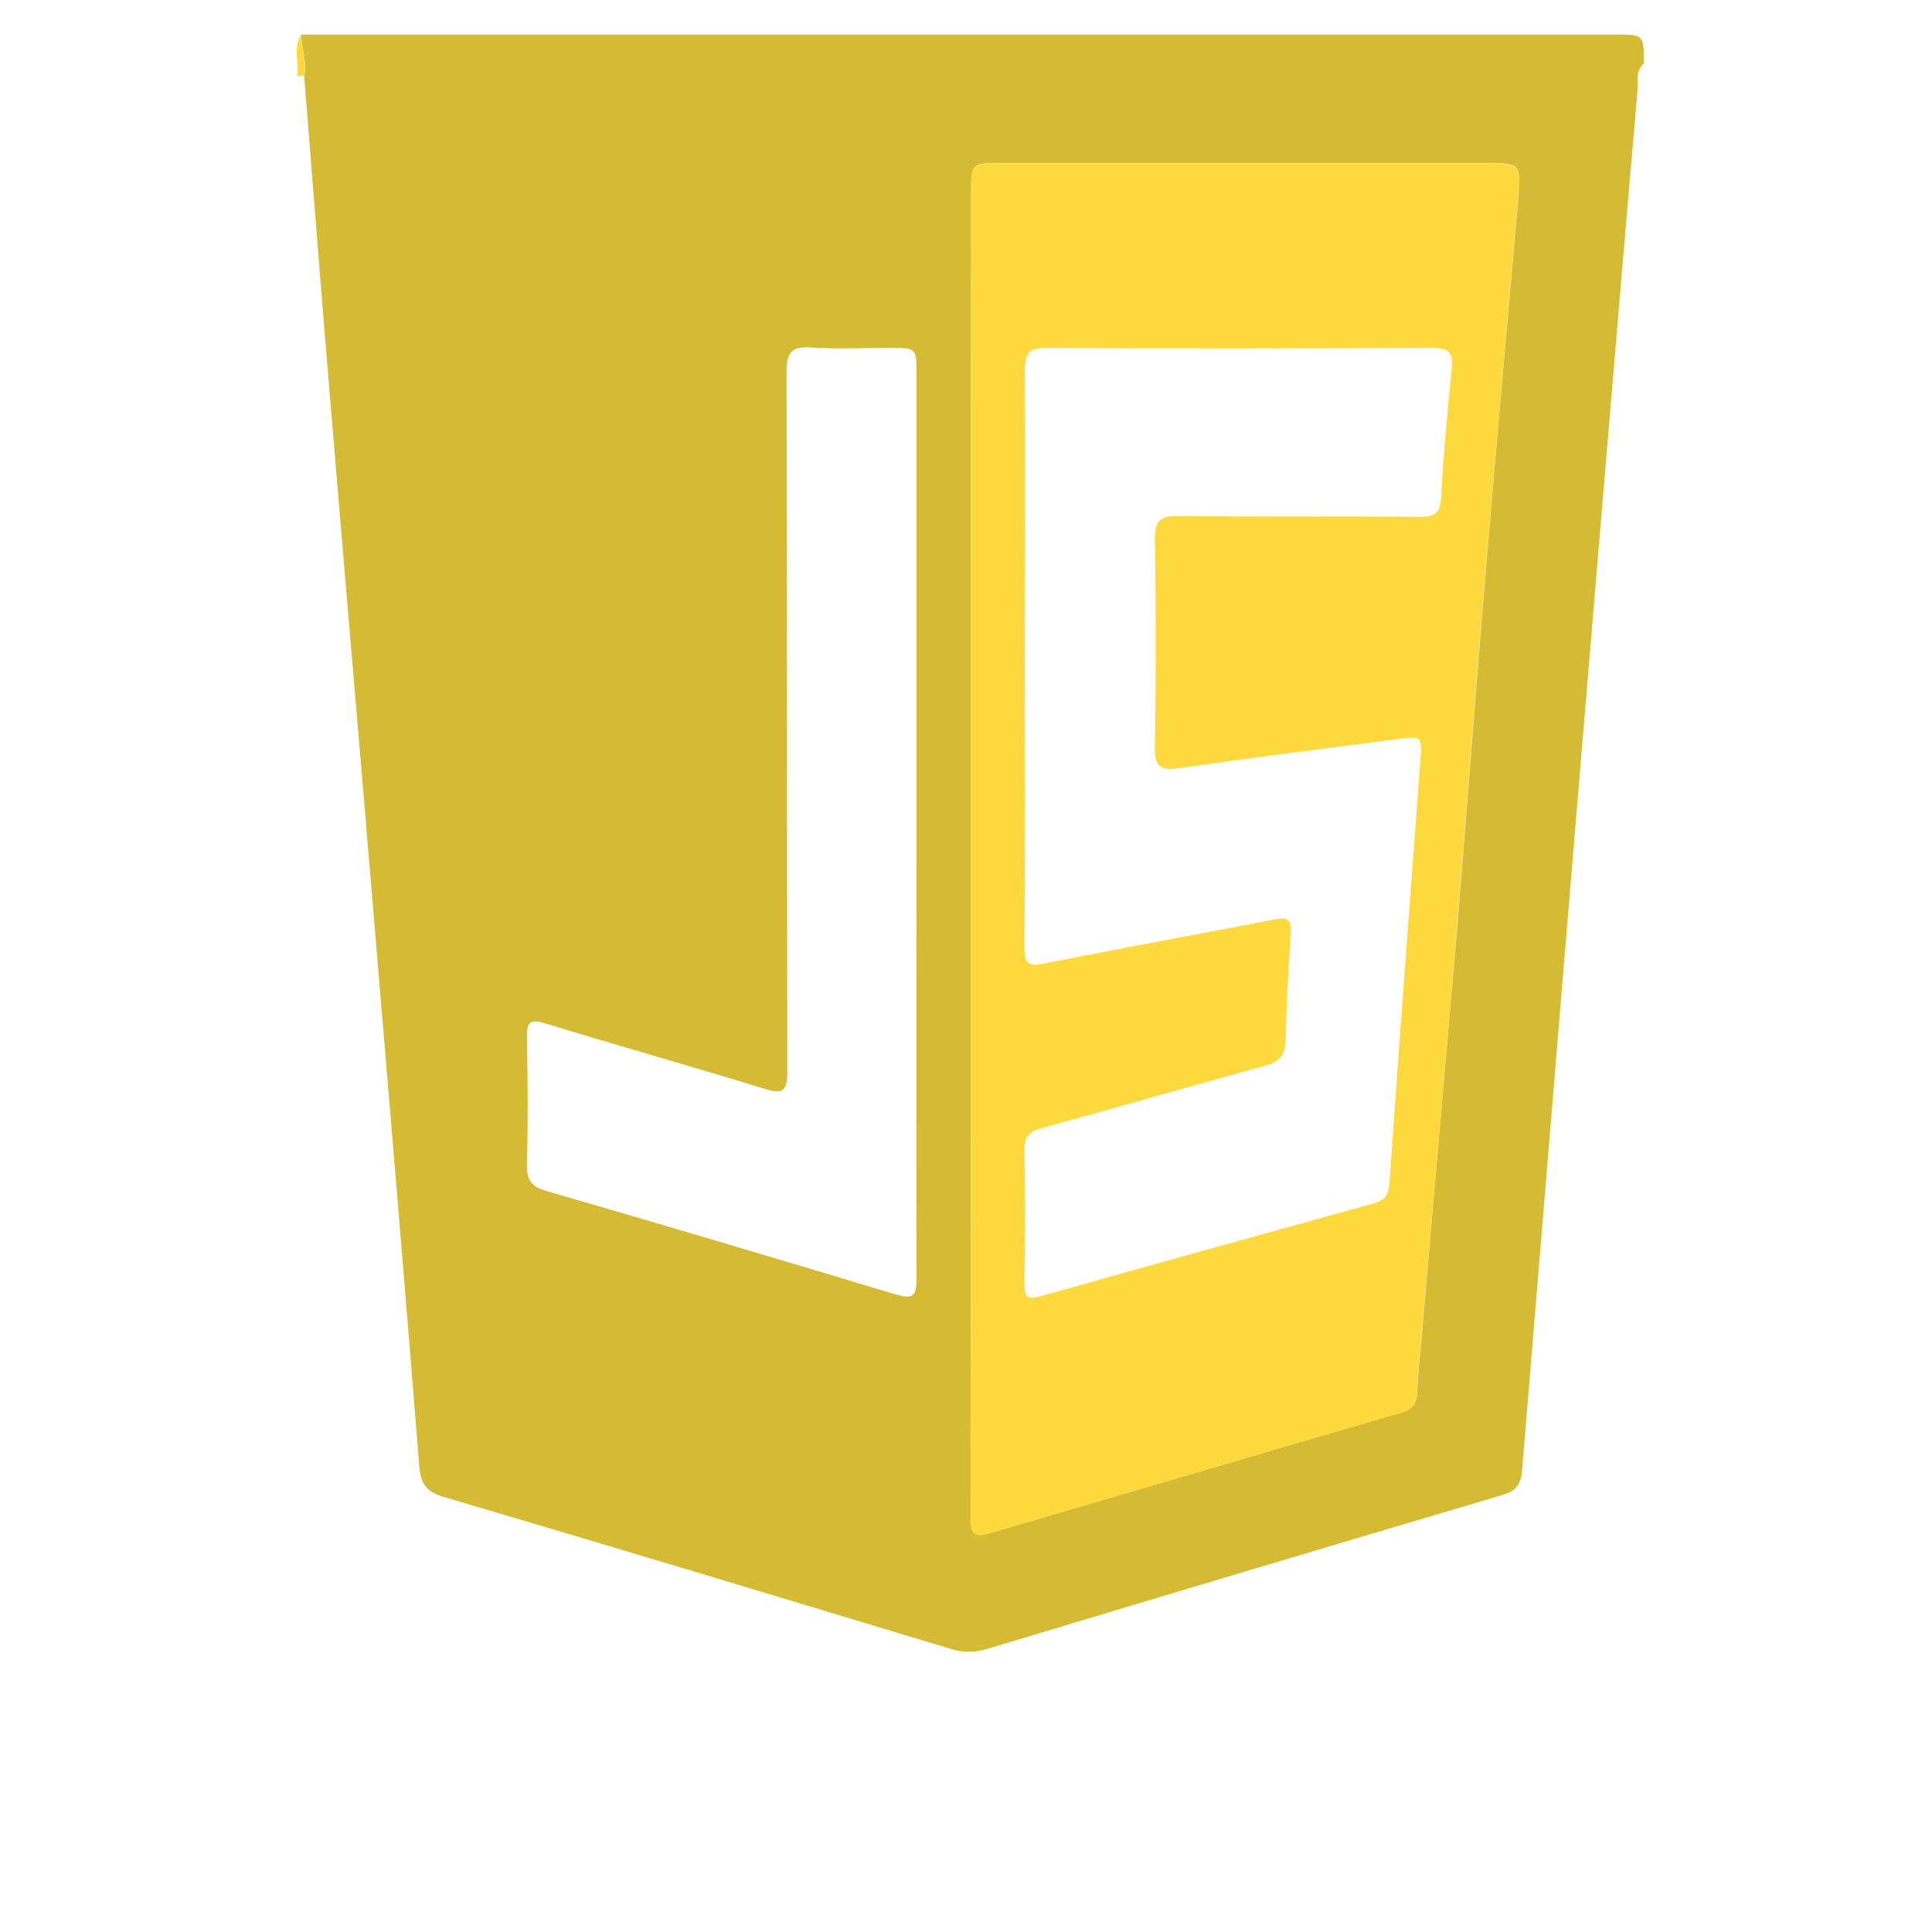 <?xml version="1.0" encoding="UTF-8" standalone="no"?>
<svg
   xmlns:dc="http://purl.org/dc/elements/1.1/"
   xmlns:cc="http://creativecommons.org/ns#"
   xmlns:rdf="http://www.w3.org/1999/02/22-rdf-syntax-ns#"
   xmlns:svg="http://www.w3.org/2000/svg"
   xmlns="http://www.w3.org/2000/svg"
   xmlns:sodipodi="http://sodipodi.sourceforge.net/DTD/sodipodi-0.dtd"
   xmlns:inkscape="http://www.inkscape.org/namespaces/inkscape"
   width="838pt"
   height="838pt"
   viewBox="0 0 838 838"
   version="1.1"
   id="svg14"
   sodipodi:docname="js.svg"
   inkscape:version="0.92.1 r">
  <defs
     id="defs18" />
  <sodipodi:namedview
     pagecolor="#ffffff"
     bordercolor="#666666"
     borderopacity="1"
     objecttolerance="10"
     gridtolerance="10"
     guidetolerance="10"
     inkscape:pageopacity="0"
     inkscape:pageshadow="2"
     inkscape:window-width="640"
     inkscape:window-height="480"
     id="namedview16"
     showgrid="false"
     inkscape:zoom="0.21121718"
     inkscape:cx="588.83225"
     inkscape:cy="516.78281"
     inkscape:window-x="0"
     inkscape:window-y="27"
     inkscape:window-maximized="0"
     inkscape:current-layer="svg14" />
  <g
     transform="matrix(1.698,0,0,1.805,-8.649,-77.068)"
     id="g11">
    <path
       class="st0"
       d="m 82,51 c 112,0 224,0 336,0 7,0 7,0 7,7 -2.2,1.7 -1.4,4.3 -1.6,6.4 -3.5,37.7 -6.8,75.3 -10.2,113 -6.5,72.8 -12.9,145.7 -19.3,218.6 -0.3,3.7 -1.8,5.1 -5.2,6 -43.8,12.2 -87.6,24.5 -131.3,36.9 -3.2,0.9 -6,1 -9.2,0.1 -43.3,-12.3 -86.5,-24.6 -129.8,-36.6 -4.3,-1.2 -5.8,-3 -6.2,-7.3 -3.6,-42.5 -7.4,-85 -11.2,-127.4 C 97.2,224.6 93.2,181.4 89.4,138.3 87.1,112.6 85,86.8 82.8,61.1 83.5,57.5 82.2,54.3 82,51 Z m 171.1,195.7 c 0,52.3 0,104.6 0,156.9 0,1.5 0,3 0,4.5 0,3.3 1.5,3.9 4.5,3.1 35.1,-9.7 70.3,-19.4 105.5,-29.1 2.7,-0.7 3.9,-2 4,-4.8 0.2,-4.3 0.7,-8.6 1.1,-12.9 2.9,-31.8 5.9,-63.6 8.8,-95.3 2.5,-28.1 4.7,-56.3 7.2,-84.5 2.8,-31.8 5.9,-63.6 8.8,-95.3 0.6,-6.8 0.1,-7.4 -6.8,-7.4 -41.8,0 -83.6,0 -125.5,0 -7.5,0 -7.5,0 -7.5,7.3 -0.1,52.6 -0.1,105.1 -0.1,157.5 z m -13.9,-6.1 c 0,-36 0,-72 0,-107.9 0,-6.4 0,-6.4 -6.6,-6.4 -6.8,0 -13.7,0.3 -20.5,-0.1 -4.8,-0.3 -6.1,1.2 -6.1,6 0.2,56 0.1,111.9 0.2,167.9 0,4.8 -1.1,5.6 -5.6,4.3 -18.7,-5.4 -37.5,-10.4 -56.3,-15.8 -3.6,-1 -4.7,-0.5 -4.6,3.4 0.2,10.2 0.3,20.3 0,30.5 -0.1,4 1.4,5.4 5,6.4 29.7,8.1 59.4,16.4 89,24.8 4.4,1.2 5.6,0.8 5.5,-4.1 -0.1,-36.3 0,-72.6 0,-109 z"
       id="path5"
       inkscape:connector-curvature="0"
       style="fill:#d5ba33" />
    <path
       class="st1"
       d="m 82.8,60.9 c -0.6,0 -1.2,0.1 -1.8,0.1 0.5,-3.3 -1.1,-6.8 1,-10 0.2,3.3 1.5,6.5 0.8,9.9 z"
       id="path7"
       inkscape:connector-curvature="0"
       style="fill:#fed93e" />
    <path
       class="st1"
       d="m 253.1,246.7 c 0,-52.5 0,-105 0,-157.4 0,-7.3 0,-7.3 7.5,-7.3 41.8,0 83.6,0 125.5,0 7,0 7.5,0.5 6.8,7.4 -2.9,31.8 -5.9,63.6 -8.8,95.3 -2.5,28.1 -4.7,56.3 -7.2,84.5 -2.8,31.8 -5.8,63.6 -8.8,95.3 -0.4,4.3 -0.9,8.6 -1.1,12.9 -0.1,2.8 -1.3,4.1 -4,4.8 -35.2,9.6 -70.3,19.3 -105.5,29.1 -3,0.8 -4.5,0.2 -4.5,-3.1 0,-1.5 0,-3 0,-4.5 0.1,-52.3 0.1,-104.6 0.1,-157 z m 13.8,-46.2 c 0,23.3 0.1,46.7 -0.1,70 0,3.6 0.9,4.5 4.6,3.8 19.8,-3.7 39.7,-7.1 59.5,-10.7 3.3,-0.6 4.1,0.2 3.9,3.4 -0.6,8.5 -1.1,17 -1.3,25.5 -0.1,3.9 -1.7,5.4 -5.3,6.3 -19,4.9 -38,10.1 -57,15 -3.1,0.8 -4.5,1.9 -4.4,5.3 0.2,10.7 0.2,21.3 0,32 0,3.2 0.7,4 4,3.1 28.3,-7.5 56.7,-14.9 85.1,-22.3 2.6,-0.7 3.8,-1.7 4.1,-4.6 2.5,-33.9 5.2,-67.8 7.9,-101.6 0.5,-6.1 0.4,-6.2 -5.8,-5.4 -18.7,2.3 -37.4,4.5 -56,7 -4.5,0.6 -6.1,-0.3 -6,-5.2 0.3,-16.5 0.3,-33 0,-49.5 -0.1,-4.5 1.1,-6 5.8,-5.9 20.7,0.2 41.3,0 62,0.2 3.5,0 5.1,-0.8 5.3,-4.6 0.6,-10.3 1.6,-20.6 2.7,-30.9 0.4,-4 -0.7,-5.1 -4.7,-5.1 -33,0.1 -66,0.2 -99,0 -4.2,0 -5.3,1.3 -5.3,5.4 0.1,22.8 0,45.8 0,68.8 z"
       id="path9"
       inkscape:connector-curvature="0"
       style="fill:#fed93e" />
  </g>
</svg>

